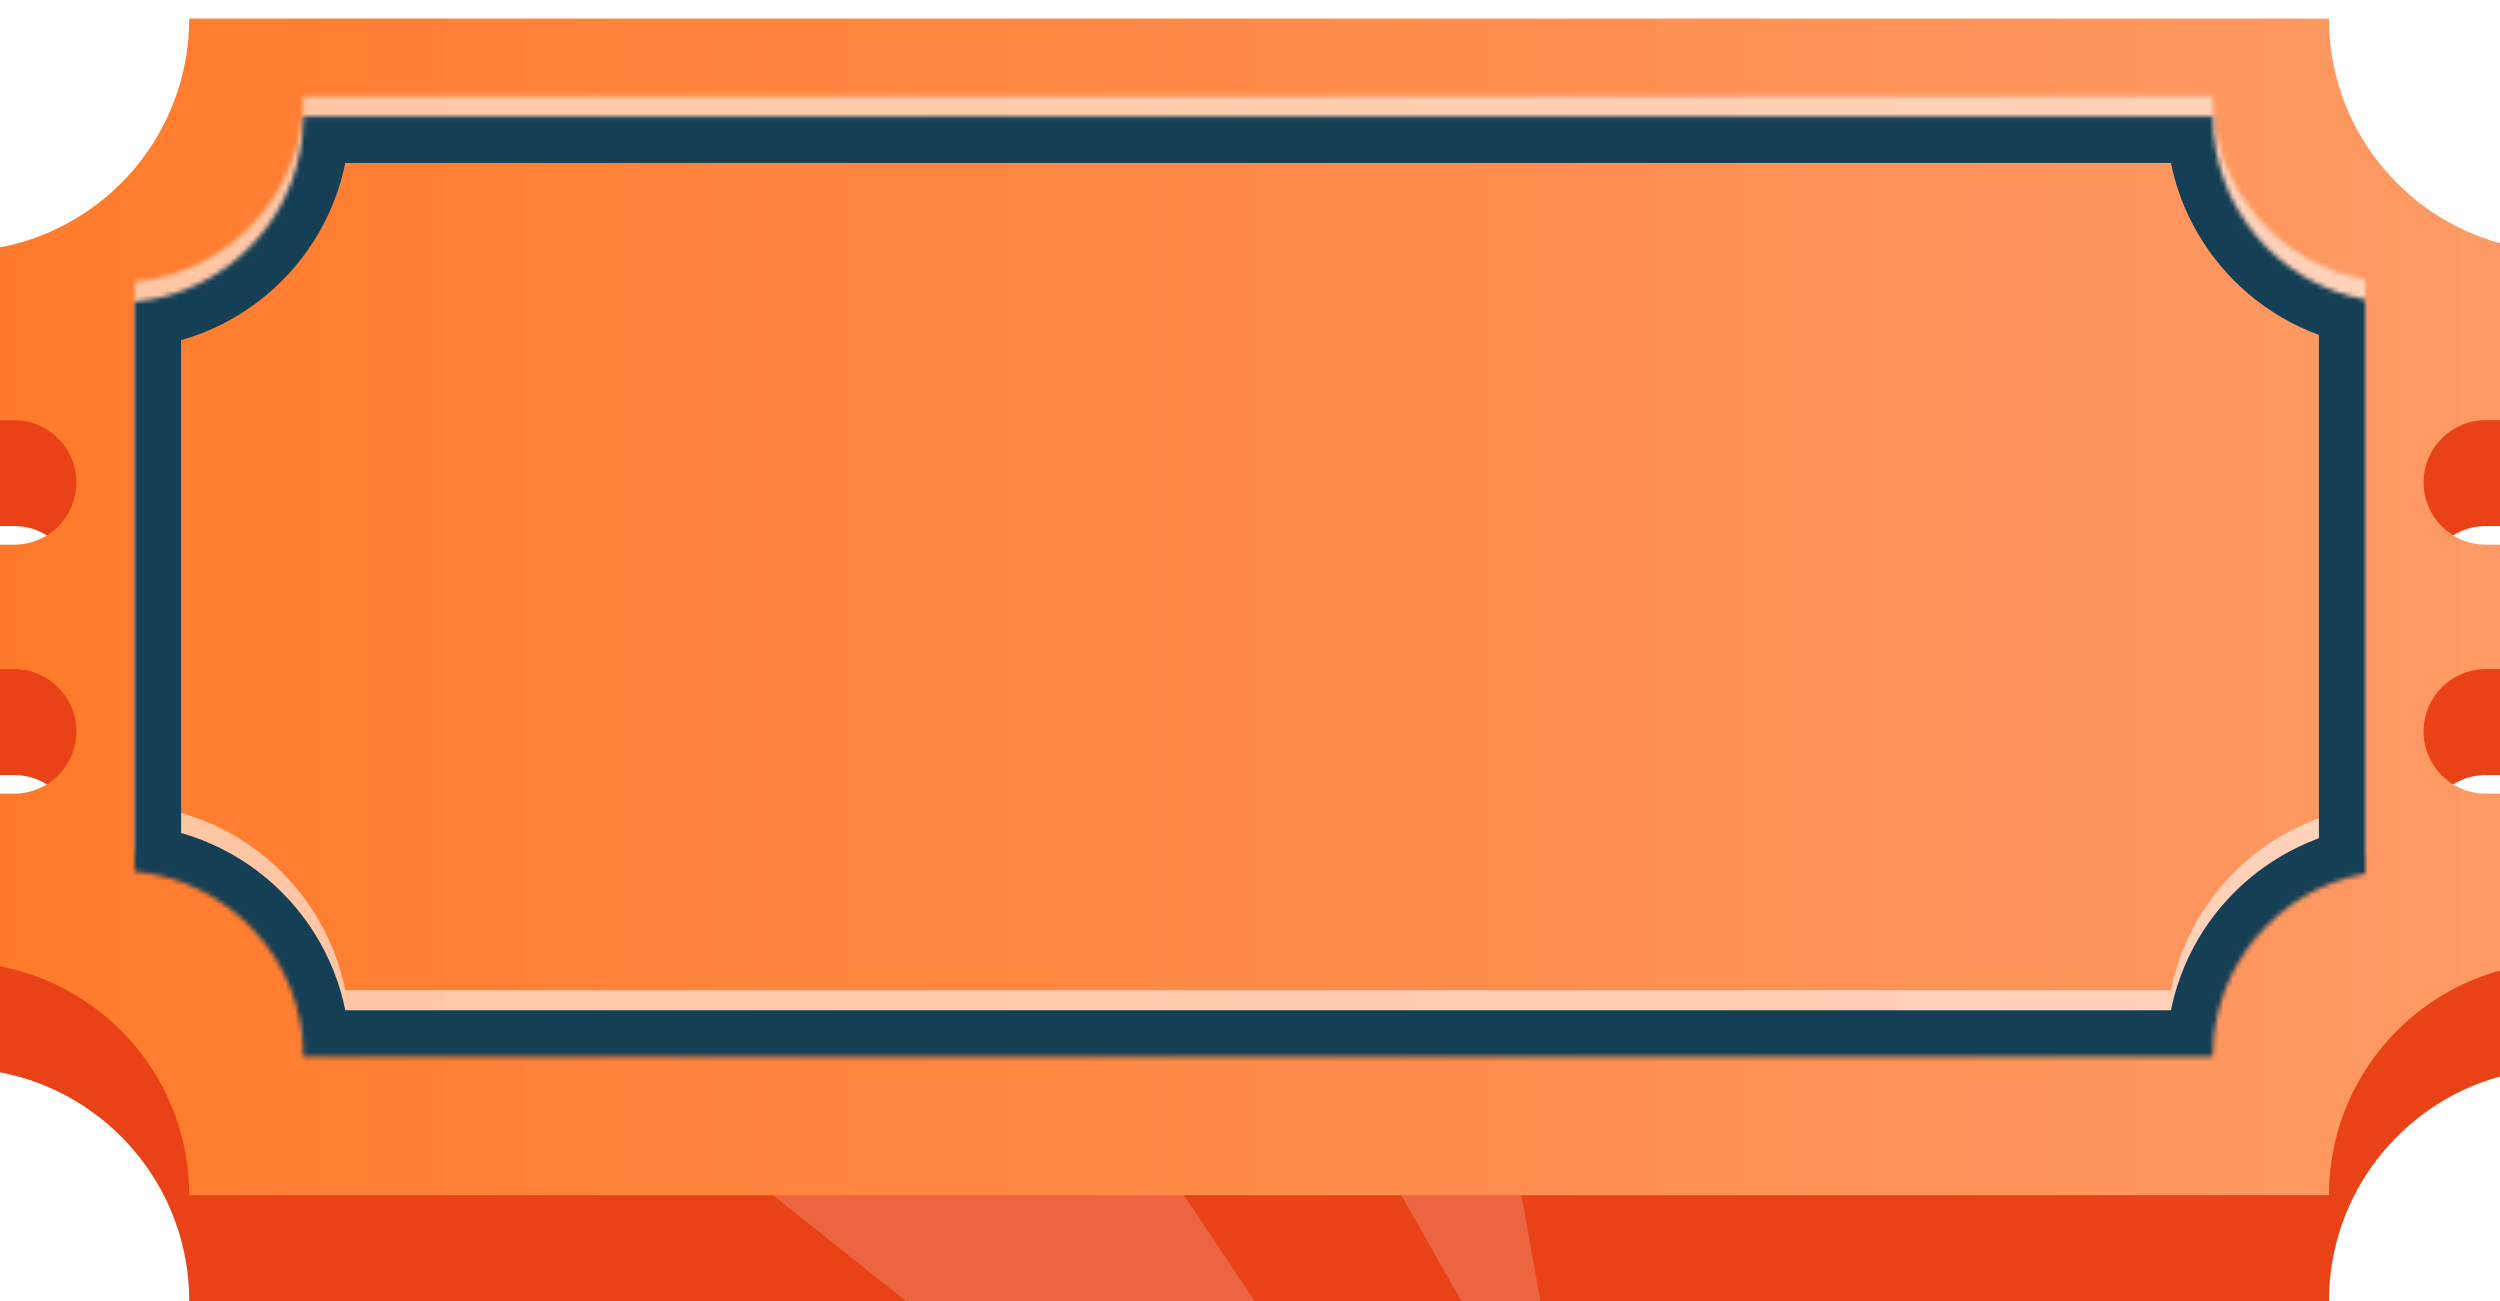 <svg width="538" height="280" viewBox="0 0 538 280" fill="none" xmlns="http://www.w3.org/2000/svg">
<path fillRude="evenodd" clip-rule="evenodd" d="M501.194 26.79L40.722 26.79C40.722 51.259 23.189 71.633 0 76.033V113.21H3.05C10.448 113.21 16.445 119.207 16.445 126.605C16.445 134.003 10.448 140 3.05 140H0V166.79H3.05C10.448 166.79 16.445 172.787 16.445 180.185C16.445 187.583 10.448 193.58 3.05 193.58H0V230.757C23.189 235.157 40.722 255.531 40.722 280H501.194C501.194 256.928 516.781 237.498 538 231.665V193.58H534.95C527.552 193.58 521.555 187.583 521.555 180.185C521.555 172.787 527.552 166.79 534.95 166.79H538V140H534.95C527.552 140 521.555 134.003 521.555 126.605C521.555 119.207 527.552 113.21 534.95 113.21H538V75.125C516.781 69.292 501.194 49.862 501.194 26.79Z" fill="#E84216"/>
<path d="M75.5 185H206.5L270 280H195L75.5 185Z" fill="white" fill-opacity="0.18"/>
<path d="M260.5 185L314.5 185L331.5 280H314.5L260.5 185Z" fill="white" fill-opacity="0.18"/>
<g filter="url(#filter0_d_1_52)">
<path fillRude="evenodd" clip-rule="evenodd" d="M501.194 0L40.722 5.46302e-06C40.722 24.469 23.189 44.843 0 49.243V86.42H3.05C10.448 86.42 16.445 92.417 16.445 99.815C16.445 107.213 10.448 113.21 3.05 113.21H0V140H3.05C10.448 140 16.445 145.997 16.445 153.395C16.445 160.793 10.448 166.79 3.05 166.79H0V203.967C23.189 208.367 40.722 228.741 40.722 253.21H501.194C501.194 230.138 516.781 210.708 538 204.875V166.79H534.95C527.552 166.79 521.555 160.793 521.555 153.395C521.555 145.997 527.552 140 534.95 140H538V113.21H534.95C527.552 113.21 521.555 107.213 521.555 99.815C521.555 92.417 527.552 86.42 534.95 86.42H538V48.335C516.781 42.502 501.194 23.072 501.194 0Z" fill="url(#paint0_linear_1_52)"/>
</g>
<mask id="path-5-inside-1_1_52" fill="white">
<path fillRude="evenodd" clip-rule="evenodd" d="M476.183 20.741L65.311 20.741C65.311 41.608 49.353 58.749 28.975 60.625V183.203C49.353 185.079 65.311 202.22 65.311 223.088H476.183C476.183 203.428 490.346 187.077 509.025 183.68V60.148C490.346 56.751 476.183 40.4 476.183 20.741Z"/>
</mask>
<path d="M65.311 20.741L65.311 10.741L55.311 10.741V20.741H65.311ZM476.183 20.741H486.183V10.741L476.183 10.741L476.183 20.741ZM28.975 60.625L28.058 50.667L18.975 51.504V60.625H28.975ZM28.975 183.203H18.975V192.324L28.058 193.161L28.975 183.203ZM65.311 223.088H55.311V233.088H65.311V223.088ZM476.183 223.088V233.088H486.183V223.088H476.183ZM509.025 183.68L510.814 193.519L519.025 192.026V183.68H509.025ZM509.025 60.148H519.025V51.803L510.814 50.309L509.025 60.148ZM65.311 30.741L476.183 30.741L476.183 10.741L65.311 10.741L65.311 30.741ZM29.892 70.583C55.368 68.237 75.311 46.824 75.311 20.741H55.311C55.311 36.393 43.338 49.261 28.058 50.667L29.892 70.583ZM38.975 183.203V60.625H18.975V183.203H38.975ZM75.311 223.088C75.311 197.005 55.368 175.591 29.892 173.245L28.058 193.161C43.338 194.568 55.311 207.435 55.311 223.088H75.311ZM476.183 213.088H65.311V233.088H476.183V213.088ZM486.183 223.088C486.183 208.347 496.805 196.067 510.814 193.519L507.236 173.842C483.887 178.088 466.183 198.51 466.183 223.088H486.183ZM499.025 60.148V183.68H519.025V60.148H499.025ZM466.183 20.741C466.183 45.319 483.887 65.741 507.236 69.987L510.814 50.309C496.805 47.762 486.183 35.481 486.183 20.741H466.183Z" fill="white" fill-opacity="0.56" mask="url(#path-5-inside-1_1_52)"/>
<mask id="path-7-inside-2_1_52" fill="white">
<path fillRude="evenodd" clip-rule="evenodd" d="M476.183 25.062L65.311 25.062C65.311 45.929 49.353 63.07 28.975 64.946V187.524C49.353 189.4 65.311 206.541 65.311 227.409H476.183C476.183 207.749 490.346 191.398 509.025 188.001V64.469C490.346 61.072 476.183 44.721 476.183 25.062Z"/>
</mask>
<path d="M65.311 25.062L65.311 15.062L55.311 15.062V25.062H65.311ZM476.183 25.062H486.183V15.062L476.183 15.062L476.183 25.062ZM28.975 64.946L28.058 54.989L18.975 55.825V64.946H28.975ZM28.975 187.524H18.975V196.645L28.058 197.482L28.975 187.524ZM65.311 227.409H55.311V237.409H65.311V227.409ZM476.183 227.409V237.409H486.183V227.409H476.183ZM509.025 188.001L510.814 197.84L519.025 196.347V188.001H509.025ZM509.025 64.469H519.025V56.123L510.814 54.63L509.025 64.469ZM65.311 35.062L476.183 35.062L476.183 15.062L65.311 15.062L65.311 35.062ZM29.892 74.904C55.368 72.558 75.311 51.145 75.311 25.062H55.311C55.311 40.714 43.338 53.581 28.058 54.989L29.892 74.904ZM38.975 187.524V64.946H18.975V187.524H38.975ZM75.311 227.409C75.311 201.325 55.368 179.912 29.892 177.566L28.058 197.482C43.338 198.889 55.311 211.756 55.311 227.409H75.311ZM476.183 217.409H65.311V237.409H476.183V217.409ZM486.183 227.409C486.183 212.668 496.805 200.388 510.814 197.84L507.236 178.163C483.887 182.409 466.183 202.831 466.183 227.409H486.183ZM499.025 64.469V188.001H519.025V64.469H499.025ZM466.183 25.062C466.183 49.64 483.887 70.062 507.236 74.308L510.814 54.63C496.805 52.083 486.183 39.802 486.183 25.062H466.183Z" fill="#143F54" mask="url(#path-7-inside-2_1_52)"/>
<defs>
<filter id="filter0_d_1_52" x="0" y="0" width="538" height="257.21" filterUnits="userSpaceOnUse" color-interpolation-filters="sRGB">
<feFlood flood-opacity="0" result="BackgroundImageFix"/>
<feColorMatrix in="SourceAlpha" type="matrix" values="0 0 0 0 0 0 0 0 0 0 0 0 0 0 0 0 0 0 127 0" result="hardAlpha"/>
<feOffset dy="4"/>
<feComposite in2="hardAlpha" operator="out"/>
<feColorMatrix type="matrix" values="0 0 0 0 1 0 0 0 0 1 0 0 0 0 1 0 0 0 0.72 0"/>
<feBlend mode="normal" in2="BackgroundImageFix" result="effect1_dropShadow_1_52"/>
<feBlend mode="normal" in="SourceGraphic" in2="effect1_dropShadow_1_52" result="shape"/>
</filter>
<linearGradient id="paint0_linear_1_52" x1="0" y1="126.173" x2="538" y2="126.173" gradientUnits="userSpaceOnUse">
<stop stop-color="#FF7B2B"/>
<stop offset="1" stop-color="#FE9A65"/>
</linearGradient>
</defs>
</svg>
